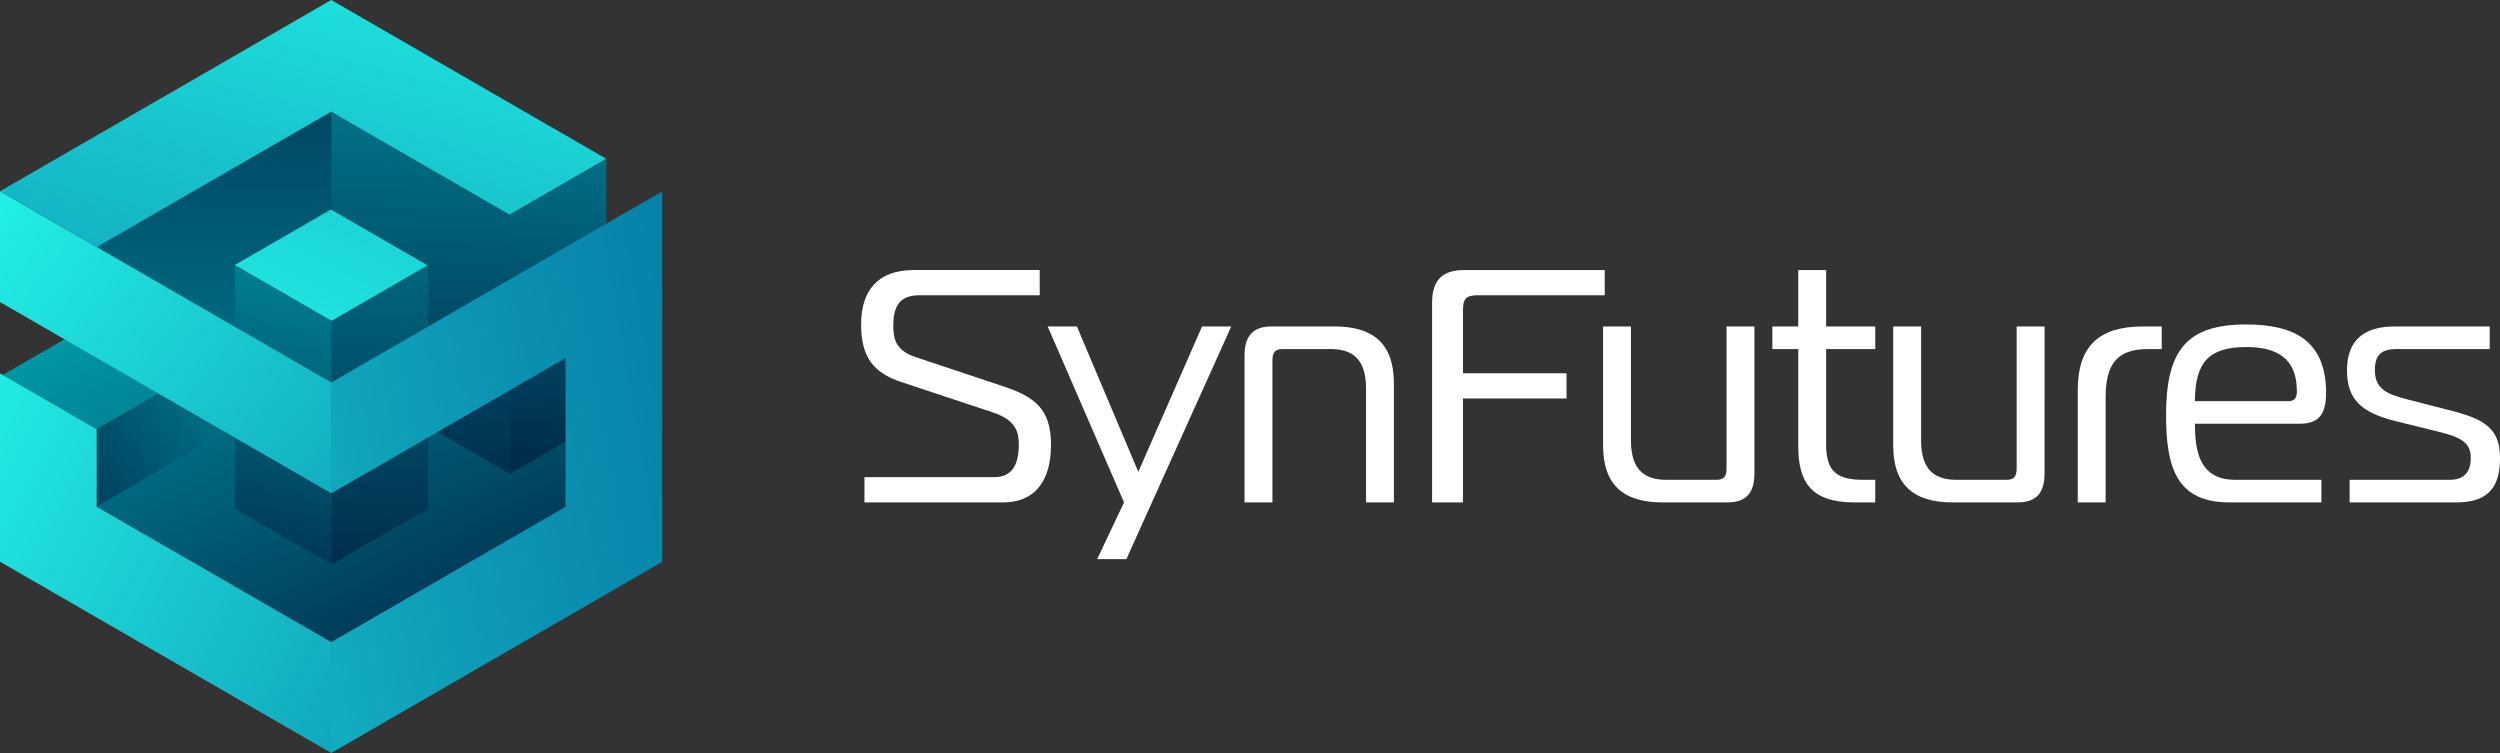 <svg xmlns="http://www.w3.org/2000/svg" xmlns:xlink="http://www.w3.org/1999/xlink" width="661.075" height="199.145" viewBox="0 0 661.075 199.145">
  <rect x="0" y="0" width="661.075" height="199.145" fill="#333333" stroke="none"/>
  <defs>
    <linearGradient id="linear-gradient" x1="0.512" y1="-0.58" x2="0.488" y2="1.042" gradientUnits="objectBoundingBox">
      <stop offset="0" stop-color="#0098a6"/>
      <stop offset="1" stop-color="#002d4d"/>
    </linearGradient>
    <linearGradient id="linear-gradient-2" x1="0.5" y1="1.661" x2="0.5" y2="-0.561" xlink:href="#linear-gradient"/>
    <linearGradient id="linear-gradient-3" x1="-0.609" y1="-0.84" x2="0.978" y2="0.906" gradientUnits="objectBoundingBox">
      <stop offset="0.27" stop-color="#0098a6"/>
      <stop offset="1" stop-color="#002d4d"/>
    </linearGradient>
    <linearGradient id="linear-gradient-4" x1="0.549" y1="-0.317" x2="0.462" y2="1.129" xlink:href="#linear-gradient"/>
    <linearGradient id="linear-gradient-5" x1="0.5" y1="-0.885" x2="0.5" y2="1.005" xlink:href="#linear-gradient"/>
    <linearGradient id="linear-gradient-6" x1="2.307" y1="-0.761" x2="-0.502" y2="1.008" xlink:href="#linear-gradient-3"/>
    <linearGradient id="linear-gradient-7" x1="-1.01" y1="-1.082" x2="3.462" y2="3.605" xlink:href="#linear-gradient-3"/>
    <linearGradient id="linear-gradient-8" x1="-0.634" y1="-0.329" x2="2.805" y2="2.185" gradientUnits="objectBoundingBox">
      <stop offset="0.088" stop-color="#26ffed"/>
      <stop offset="0.39" stop-color="#18c4cd"/>
      <stop offset="0.631" stop-color="#0b90b1"/>
      <stop offset="0.869" stop-color="#0370a0"/>
      <stop offset="0.994" stop-color="#006499"/>
    </linearGradient>
    <linearGradient id="linear-gradient-9" x1="-0.807" y1="-0.233" x2="2.83" y2="1.883" gradientUnits="objectBoundingBox">
      <stop offset="0.098" stop-color="#26ffed"/>
      <stop offset="0.381" stop-color="#18c4cd"/>
      <stop offset="0.631" stop-color="#0b90b1"/>
      <stop offset="0.869" stop-color="#0370a0"/>
      <stop offset="0.993" stop-color="#006499"/>
    </linearGradient>
    <linearGradient id="linear-gradient-10" x1="1.242" y1="-0.484" x2="-1.078" y2="3.245" gradientUnits="objectBoundingBox">
      <stop offset="0" stop-color="#26ffed"/>
      <stop offset="0.315" stop-color="#18c4cd"/>
      <stop offset="0.631" stop-color="#0b90b1"/>
      <stop offset="0.869" stop-color="#0370a0"/>
      <stop offset="1" stop-color="#006499"/>
    </linearGradient>
    <linearGradient id="linear-gradient-11" x1="-0.958" y1="2.116" x2="6.711" y2="-6.387" xlink:href="#linear-gradient-10"/>
    <linearGradient id="linear-gradient-12" x1="0.513" y1="-0.603" x2="0.495" y2="0.936" xlink:href="#linear-gradient"/>
    <linearGradient id="linear-gradient-13" x1="-1.942" y1="1.23" x2="2.122" y2="0.015" xlink:href="#linear-gradient-10"/>
  </defs>
  <g id="SYN-LOGO" transform="translate(-182.566 -226.57)">
    <g id="WORD" transform="translate(410.274 297.975)">
      <path id="Path_39" data-name="Path 39" d="M440.147,344.1h34.321c4.652,0,6.495-3.248,6.495-8.6,0-3.248-.7-6.5-6.846-8.514L449.8,318.913c-7.374-2.458-10.533-6.671-10.533-15.185,0-8.777,4.213-14.4,13.956-14.4h33.267V296H454.718c-4.652,0-6.935,2.194-6.935,7.9,0,3.336.351,6.583,5.794,8.427l23.173,7.724c8.164,2.721,12.728,5.793,12.728,15.449,0,8.339-3.248,15.273-12.728,15.273h-36.6Z" transform="translate(-439.269 -289.332)" fill="#ffffff"/>
      <path id="Path_40" data-name="Path 40" d="M527.511,371.263h-7.724l7.11-15.01L506.709,309.73h7.725l16.238,38.447,16.853-38.447h7.725Z" transform="translate(-457.376 -294.809)" fill="#ffffff"/>
      <path id="Path_41" data-name="Path 41" d="M577.867,317.367c0-4.828,2.019-7.637,7.109-7.637h16.678c10.095,0,15.712,4.389,15.712,15.1v31.424h-7.374V326.145c0-6.32-2.282-10.445-9.3-10.445H587.961c-1.755,0-2.721.614-2.721,2.985v37.568h-7.373Z" transform="translate(-476.482 -294.809)" fill="#ffffff"/>
      <path id="Path_42" data-name="Path 42" d="M645.666,350.775V298.022c0-6.584,3.247-8.69,8.6-8.69H691.31V296H657.868c-3.424,0-4.039,1.053-4.039,4.126v16.5h27.387V323.3H653.829v27.474Z" transform="translate(-494.686 -289.332)" fill="#ffffff"/>
      <path id="Path_43" data-name="Path 43" d="M747.492,348.616c0,4.915-2.019,7.636-7.11,7.636h-17.2c-10.093,0-15.711-4.389-15.711-15.1V309.73h7.373v30.108c0,6.319,2.282,10.445,9.3,10.445H737.4c1.756,0,2.721-.614,2.721-2.984V309.73h7.374Z" transform="translate(-511.279 -294.809)" fill="#ffffff"/>
      <path id="Path_44" data-name="Path 44" d="M790.347,350.775c-11.587,0-14.835-5.529-14.835-14.922v-25.63h-6.846v-5.97h6.846V289.332h7.373v14.921h12.992v5.97H782.885v25.192c0,7.2,2.809,9.392,9.919,9.392h3.072v5.969Z" transform="translate(-527.711 -289.332)" fill="#ffffff"/>
      <path id="Path_45" data-name="Path 45" d="M852.371,348.616c0,4.915-2.018,7.636-7.109,7.636h-17.2c-10.094,0-15.711-4.389-15.711-15.1V309.73h7.373v30.108c0,6.319,2.282,10.445,9.3,10.445h13.254c1.756,0,2.721-.614,2.721-2.984V309.73h7.374Z" transform="translate(-539.439 -294.809)" fill="#ffffff"/>
      <path id="Path_46" data-name="Path 46" d="M879.064,326.5c0-11.5,5.618-16.765,17.116-16.765h5.091v5.97H897.5c-8.076,0-11.06,4.125-11.06,12.64v27.913h-7.374Z" transform="translate(-557.352 -294.809)" fill="#ffffff"/>
      <path id="Path_47" data-name="Path 47" d="M927.75,356.059c-13.869,0-16.765-9.041-16.765-23.085,0-17.117,5.442-23.963,21.154-23.963,12.376,0,21.154,4.037,21.154,18.081,0,5.355-1.668,8.164-6.934,8.164H918.622c0,7.548,1.317,14.833,10.709,14.833h22.734v5.969Zm15.713-26.772c1.755,0,2.107-1.316,2.107-2.369v-.351c0-8.778-5.531-11.587-13.343-11.587-9.568,0-13.605,3.687-13.605,14.307Z" transform="translate(-565.923 -294.616)" fill="#ffffff"/>
      <path id="Path_48" data-name="Path 48" d="M977.086,350.283h26.421c3.862,0,5.618-2.019,5.618-5.881,0-4.916-4.214-5.793-11.411-7.548l-8.515-2.107c-8.865-2.195-12.815-5.618-12.815-13.43s4.389-11.587,12.552-11.587h25.192v5.97h-24.4c-4.3,0-5.968,1.492-5.968,5.617,0,5.178,3.6,6.408,8.69,7.725l9.216,2.369c9.392,2.37,15.186,4.039,15.186,13.079,0,7.2-2.633,11.762-11.5,11.762H977.086Z" transform="translate(-583.482 -294.809)" fill="#ffffff"/>
    </g>
    <g id="MARK" transform="translate(1.675 -5.359)">
      <path id="Path_75" data-name="Path 75" d="M315.675,325.686c17.963-10,34.047-19.21,34.047-19.21L268.478,261.45v88.889c2.8-.878,10.062-4.513,19.16-9.34l28.037,16.187Z" fill="url(#linear-gradient)"/>
      <path id="Path_76" data-name="Path 76" d="M268.478,261.45l-81.243,41.688S258.18,343.766,268.478,347Z" fill="url(#linear-gradient-2)"/>
      <path id="Path_77" data-name="Path 77" d="M315.675,357.186,268.34,329.857l-61.974,35.92,62.112,35.944,62.167-35.892V348.544Z" fill="url(#linear-gradient-3)"/>
      <path id="Path_78" data-name="Path 78" d="M243.006,301.992v64.451l25.565,14.76V316.752Z" fill="url(#linear-gradient-4)"/>
      <path id="Path_79" data-name="Path 79" d="M268.571,316.752V381.2l25.565-14.76V301.992Z" fill="url(#linear-gradient-5)"/>
      <path id="Path_80" data-name="Path 80" d="M229.815,331.936l-23.359,13.486v20.406l38.313-22.12Z" fill="url(#linear-gradient-6)"/>
      <path id="Path_81" data-name="Path 81" d="M231.131,331.176l-24.675,14.246L181.6,331.073l24.675-14.246Z" fill="url(#linear-gradient-7)"/>
      <g id="Group_17" data-name="Group 17">
        <path id="Path_82" data-name="Path 82" d="M180.891,282.5V311.8l87.587,50.568V333.066Z" fill="url(#linear-gradient-8)"/>
        <path id="Path_83" data-name="Path 83" d="M206.456,345.423l-25.565-14.76v49.8l87.587,50.568V401.721l-62.022-35.808Z" fill="url(#linear-gradient-9)"/>
      </g>
      <g id="Group_18" data-name="Group 18">
        <path id="Path_84" data-name="Path 84" d="M268.478,231.93,180.891,282.5l25.565,14.76,62.022-35.808,47.177,27.237,25.565-14.76Z" fill="url(#linear-gradient-10)"/>
        <path id="Path_85" data-name="Path 85" d="M243.006,301.992l25.565,14.76,25.38-14.653-25.565-14.76Z" fill="url(#linear-gradient-11)"/>
      </g>
      <path id="Path_86" data-name="Path 86" d="M315.655,288.687V357.2l25.565-14.76V273.927Z" fill="url(#linear-gradient-12)"/>
      <path id="Path_87" data-name="Path 87" d="M268.414,333.114V362.42l62.022-35.808V365.96l-62.022,35.808v29.306L356,380.506V282.546Z" fill="url(#linear-gradient-13)"/>
    </g>
  </g>
</svg>
